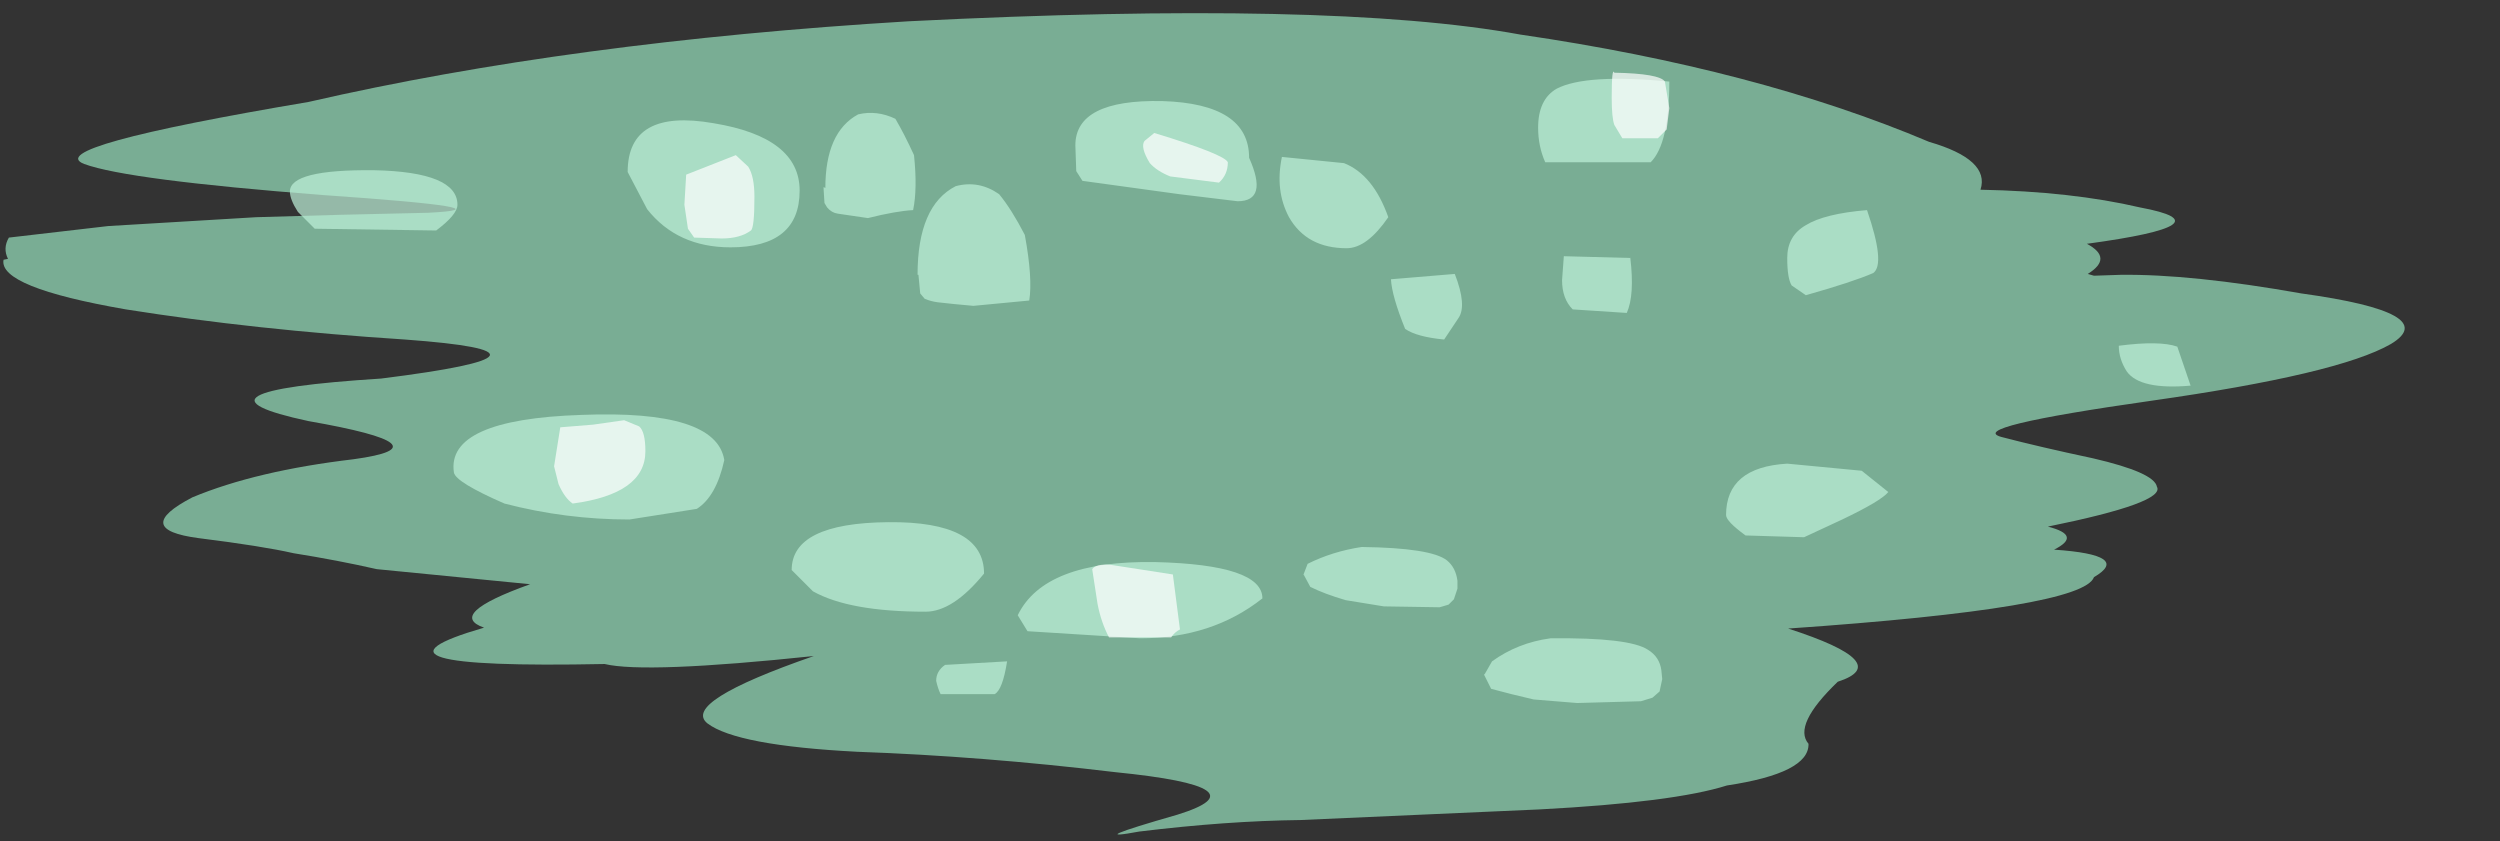 <?xml version="1.0" encoding="UTF-8" standalone="no"?>
<svg xmlns:xlink="http://www.w3.org/1999/xlink" height="47.45px" width="141.0px" xmlns="http://www.w3.org/2000/svg">
  <rect width="100%" height="100%" fill="#333333" stroke="none"/>
  <g transform="matrix(1.0, 0.0, 0.0, 1.0, -4.35, -2.9)">
    <use data-characterId="3188" height="47.45" transform="matrix(1.0, 0.0, 0.0, 1.0, 4.35, 2.9)" width="141.0" xlink:href="#morphshape0"/>
    <use data-characterId="3189" height="37.5" transform="matrix(1.0, 0.0, 0.0, 1.0, 17.5, 9.15)" width="116.05" xlink:href="#morphshape1"/>
    <use data-characterId="3190" height="21.8" transform="matrix(1.0, 0.0, 0.0, 1.0, 37.6, 4.7)" width="75.1" xlink:href="#morphshape2"/>
    <use data-characterId="3191" height="35.65" transform="matrix(1.0, 0.0, 0.0, 1.0, 32.35, 6.65)" width="66.65" xlink:href="#morphshape3"/>
  </g>
  <defs>
    <g id="morphshape0" transform="matrix(1.0, 0.0, 0.0, 1.0, -4.35, -2.9)">
      <path d="M4.55 17.55 Q4.25 19.1 11.45 20.35 18.7 21.5 27.2 22.05 37.4 22.8 25.85 24.25 14.05 25.0 21.75 26.65 29.75 28.05 24.3 28.8 18.8 29.45 15.2 30.95 11.75 32.75 15.55 33.25 19.15 33.7 20.9 34.1 23.4 34.5 25.6 35.0 L34.25 35.85 Q29.5 37.55 31.65 38.3 23.55 40.65 38.45 40.35 40.75 40.9 50.25 39.9 42.75 42.5 44.25 43.7 45.9 44.95 52.7 45.3 59.75 45.55 67.25 46.45 75.75 47.3 70.75 48.85 65.35 50.4 68.6 49.8 73.5 49.2 77.7 49.15 L91.2 48.55 Q98.75 48.15 101.75 47.2 106.4 46.5 106.35 44.85 105.45 43.8 108.0 41.35 111.25 40.3 105.2 38.35 121.85 37.2 122.45 35.45 124.6 34.2 120.2 33.9 121.8 33.1 119.85 32.6 126.5 31.25 126.0 30.35 125.85 29.55 122.4 28.75 119.35 28.1 117.25 27.55 115.15 27.0 125.7 25.5 136.25 24.0 139.2 22.3 142.1 20.55 134.15 19.45 127.95 18.35 123.95 18.4 L122.45 18.45 122.1 18.35 Q123.55 17.45 122.05 16.65 130.15 15.55 125.05 14.6 121.2 13.7 116.05 13.6 116.6 11.9 113.15 10.9 103.45 6.8 90.1 4.85 79.45 2.9 55.6 4.1 36.55 5.25 21.75 8.65 6.65 11.2 9.1 12.15 11.55 13.05 22.55 13.9 33.45 14.65 28.5 14.9 23.6 15.0 18.8 15.15 L10.45 15.65 4.85 16.3 Q4.5 16.9 4.8 17.5" fill="#96e0bc" fill-opacity="0.706" fill-rule="evenodd" stroke="none"/>
      <path d="M4.8 17.5 Q4.5 16.9 4.85 16.3 L10.45 15.65 18.8 15.15 Q23.6 15.0 28.5 14.9 33.45 14.65 22.55 13.9 11.55 13.05 9.1 12.15 6.65 11.2 21.75 8.65 36.55 5.25 55.6 4.1 79.45 2.9 90.1 4.85 103.45 6.8 113.15 10.9 116.6 11.9 116.05 13.6 121.2 13.7 125.05 14.6 130.15 15.55 122.05 16.65 123.55 17.45 122.1 18.35 L122.45 18.45 123.95 18.4 Q127.95 18.35 134.15 19.45 142.1 20.55 139.2 22.3 136.25 24.0 125.7 25.5 115.15 27.0 117.25 27.55 119.35 28.1 122.4 28.75 125.85 29.55 126.0 30.35 126.5 31.25 119.85 32.6 121.8 33.1 120.2 33.9 124.6 34.2 122.45 35.45 121.85 37.2 105.2 38.35 111.25 40.3 108.0 41.35 105.45 43.8 106.35 44.85 106.4 46.5 101.75 47.2 98.75 48.15 91.2 48.55 L77.7 49.15 Q73.5 49.2 68.6 49.8 65.35 50.4 70.75 48.85 75.75 47.3 67.25 46.45 59.75 45.55 52.7 45.3 45.9 44.95 44.25 43.7 42.75 42.5 50.25 39.9 40.75 40.9 38.45 40.35 23.55 40.65 31.65 38.3 29.5 37.55 34.25 35.85 L25.6 35.0 Q23.4 34.5 20.9 34.1 19.15 33.7 15.55 33.25 11.75 32.75 15.2 30.95 18.8 29.45 24.3 28.8 29.75 28.05 21.75 26.65 14.05 25.0 25.85 24.25 37.4 22.8 27.2 22.05 18.7 21.5 11.45 20.35 4.25 19.1 4.55 17.55" fill="none" stroke="#000000" stroke-linecap="round" stroke-linejoin="round" stroke-opacity="0.0" stroke-width="1.0"/>
    </g>
    <g id="morphshape1" transform="matrix(1.0, 0.0, 0.0, 1.0, -17.5, -9.15)">
      <path d="M123.85 22.4 Q123.85 23.15 124.3 23.85 125.05 24.9 127.9 24.65 L127.15 22.45 Q126.15 22.1 123.85 22.4 M101.7 31.95 Q101.7 32.3 102.8 33.1 L106.1 33.2 108.25 32.2 Q110.45 31.15 110.85 30.65 L109.35 29.45 105.15 29.05 Q101.7 29.25 101.7 31.95 M88.05 40.95 L88.45 41.75 Q89.55 42.05 90.85 42.35 L93.3 42.55 96.9 42.45 97.55 42.25 97.95 41.9 98.1 41.2 98.05 40.7 Q97.95 39.95 97.3 39.55 96.25 38.85 91.8 38.9 89.95 39.15 88.5 40.2 L88.1 40.9 M77.9 35.3 L77.9 35.35 78.25 36.0 Q79.05 36.4 80.25 36.75 L82.4 37.1 85.55 37.15 86.05 37.0 86.35 36.7 86.55 36.1 86.55 35.65 Q86.45 34.9 85.95 34.5 85.05 33.8 81.15 33.75 79.5 34.0 78.1 34.7 L77.85 35.35 M61.75 37.6 L62.3 38.5 68.65 38.9 Q72.7 38.9 75.55 36.65 75.55 34.75 69.5 34.6 63.25 34.5 61.75 37.6 M57.15 41.3 Q57.25 41.75 57.4 42.05 L60.45 42.05 Q60.9 41.8 61.15 40.2 L57.65 40.4 Q57.15 40.75 57.15 41.3 M49.0 35.05 L50.2 36.25 Q52.25 37.4 56.55 37.4 58.1 37.4 59.85 35.25 59.85 32.3 54.45 32.35 49.0 32.4 49.0 35.05 M29.95 29.55 Q30.05 30.1 32.8 31.3 36.25 32.2 39.85 32.2 L43.65 31.6 Q44.75 30.9 45.2 28.85 44.75 26.0 37.15 26.3 29.5 26.55 29.95 29.55 M20.7 13.7 Q20.7 14.15 21.15 14.85 L22.1 15.8 28.95 15.9 Q30.15 15.0 30.15 14.45 30.15 12.6 25.45 12.5 20.7 12.45 20.7 13.7" fill="#bef0d8" fill-opacity="0.706" fill-rule="evenodd" stroke="none"/>
      <path d="M20.7 13.7 Q20.7 12.45 25.45 12.5 30.15 12.6 30.15 14.45 30.15 15.0 28.95 15.9 L22.1 15.8 21.15 14.85 Q20.7 14.15 20.7 13.7 M29.95 29.55 Q29.5 26.55 37.15 26.3 44.75 26.0 45.2 28.85 44.75 30.9 43.65 31.6 L39.85 32.2 Q36.25 32.2 32.8 31.3 30.05 30.1 29.95 29.55 M49.0 35.05 Q49.0 32.4 54.45 32.35 59.85 32.3 59.85 35.25 58.1 37.4 56.55 37.4 52.25 37.4 50.2 36.25 L49.0 35.05 M57.15 41.3 Q57.15 40.75 57.65 40.4 L61.15 40.2 Q60.9 41.8 60.45 42.05 L57.4 42.05 Q57.25 41.75 57.15 41.3 M61.75 37.6 Q63.25 34.5 69.5 34.6 75.55 34.75 75.55 36.65 72.7 38.9 68.65 38.9 L62.3 38.5 61.75 37.6 M77.85 35.35 L78.1 34.7 Q79.5 34.0 81.15 33.75 85.05 33.8 85.95 34.5 86.45 34.9 86.55 35.65 L86.55 36.1 86.35 36.7 86.05 37.0 85.55 37.15 82.4 37.1 80.25 36.75 Q79.05 36.4 78.25 36.0 L77.9 35.35 77.9 35.3 M88.1 40.9 L88.5 40.2 Q89.95 39.15 91.8 38.9 96.25 38.85 97.3 39.55 97.95 39.95 98.05 40.7 L98.1 41.2 97.95 41.9 97.55 42.25 96.9 42.45 93.3 42.55 90.85 42.35 Q89.55 42.05 88.45 41.75 L88.05 40.95 M101.7 31.95 Q101.7 29.25 105.15 29.05 L109.35 29.45 110.85 30.65 Q110.45 31.15 108.25 32.2 L106.1 33.2 102.8 33.1 Q101.7 32.3 101.7 31.95 M123.85 22.4 Q126.15 22.1 127.15 22.45 L127.9 24.65 Q125.05 24.9 124.3 23.85 123.85 23.15 123.85 22.4 Z" fill="none" stroke="#000000" stroke-linecap="round" stroke-linejoin="round" stroke-opacity="0.0" stroke-width="1.0"/>
    </g>
    <g id="morphshape2" transform="matrix(1.0, 0.0, 0.0, 1.0, -37.6, -4.7)">
      <path d="M105.15 17.45 Q105.15 18.6 105.4 19.0 L106.2 19.55 Q108.85 18.8 110.0 18.3 110.7 17.8 109.65 14.75 107.25 14.95 106.2 15.6 105.15 16.2 105.15 17.45 M92.45 18.7 Q92.45 19.75 93.05 20.35 L96.1 20.55 Q96.55 19.55 96.3 17.45 L92.55 17.35 92.45 18.7 M91.1 10.1 Q91.1 11.15 91.5 12.05 L97.45 12.05 Q98.5 11.0 98.5 7.5 93.8 7.05 92.15 7.9 91.1 8.5 91.1 10.1 M82.8 18.65 Q82.85 19.6 83.6 21.45 84.25 21.9 85.8 22.05 L86.6 20.85 Q87.1 20.15 86.4 18.35 L82.8 18.65 M76.65 11.75 Q76.25 13.65 77.05 15.15 78.05 16.9 80.3 16.9 81.45 16.9 82.65 15.15 81.8 12.75 80.15 12.1 L76.65 11.75 M65.0 11.1 L65.05 12.55 65.4 13.1 70.85 13.85 74.15 14.25 Q75.9 14.25 74.8 11.8 74.8 8.75 69.9 8.6 65.0 8.5 65.0 11.1 M56.15 18.4 L56.25 19.45 56.5 19.75 Q56.85 19.9 57.25 19.95 58.1 20.05 59.25 20.15 L62.4 19.85 Q62.6 18.6 62.15 16.15 61.4 14.7 60.7 13.85 59.55 13.05 58.25 13.4 56.1 14.5 56.1 18.4 M50.8 13.45 L50.8 13.55 50.85 14.35 51.0 14.6 Q51.25 14.9 51.6 14.95 L53.3 15.2 Q54.9 14.8 55.85 14.75 56.1 13.55 55.9 11.65 55.35 10.45 54.85 9.6 53.8 9.1 52.75 9.35 50.9 10.35 50.9 13.5 M39.75 12.6 L40.85 14.7 Q42.55 16.85 45.55 16.85 49.45 16.85 49.45 13.65 49.45 10.65 44.6 9.85 39.75 9.0 39.75 12.6" fill="#bef0d8" fill-opacity="0.706" fill-rule="evenodd" stroke="none"/>
      <path d="M39.75 12.6 Q39.75 9.0 44.6 9.85 49.45 10.65 49.45 13.65 49.45 16.85 45.55 16.85 42.55 16.85 40.85 14.7 L39.75 12.6 M50.9 13.5 Q50.9 10.35 52.75 9.35 53.8 9.1 54.85 9.6 55.35 10.45 55.9 11.65 56.1 13.55 55.85 14.75 54.9 14.8 53.3 15.2 L51.6 14.95 Q51.25 14.9 51.0 14.6 L50.85 14.35 50.8 13.55 50.8 13.45 M56.1 18.4 Q56.1 14.5 58.25 13.4 59.55 13.05 60.7 13.85 61.4 14.7 62.15 16.15 62.6 18.6 62.4 19.85 L59.25 20.15 Q58.1 20.05 57.25 19.95 56.85 19.9 56.5 19.75 L56.25 19.45 56.15 18.4 M65.0 11.1 Q65.0 8.5 69.9 8.6 74.8 8.75 74.8 11.8 75.9 14.25 74.15 14.25 L70.85 13.85 65.4 13.1 65.05 12.55 65.0 11.1 M76.65 11.75 L80.15 12.1 Q81.8 12.75 82.65 15.15 81.45 16.9 80.3 16.9 78.05 16.9 77.05 15.15 76.25 13.65 76.65 11.75 M82.8 18.65 L86.4 18.35 Q87.1 20.15 86.6 20.85 L85.8 22.05 Q84.25 21.9 83.6 21.45 82.85 19.6 82.8 18.65 M91.1 10.1 Q91.1 8.5 92.15 7.9 93.8 7.05 98.5 7.5 98.5 11.0 97.45 12.05 L91.5 12.05 Q91.1 11.15 91.1 10.1 M92.45 18.7 L92.55 17.35 96.3 17.45 Q96.55 19.55 96.1 20.55 L93.05 20.35 Q92.45 19.75 92.45 18.7 M105.15 17.45 Q105.15 16.2 106.2 15.6 107.25 14.95 109.65 14.75 110.7 17.8 110.0 18.3 108.85 18.8 106.2 19.55 L105.4 19.0 Q105.15 18.6 105.15 17.45 Z" fill="none" stroke="#000000" stroke-linecap="round" stroke-linejoin="round" stroke-opacity="0.0" stroke-width="1.0"/>
    </g>
    <g id="morphshape3" transform="matrix(1.0, 0.0, 0.0, 1.0, -32.35, -6.65)">
      <path d="M95.25 8.4 Q95.25 9.55 95.4 9.95 L95.85 10.7 97.85 10.7 98.35 10.2 98.5 9.0 98.25 7.5 Q97.95 7.05 95.4 7.0 95.25 6.65 95.25 8.4 M68.9 10.85 Q68.65 11.2 69.2 12.1 69.6 12.55 70.35 12.85 L73.1 13.2 Q73.6 12.75 73.6 12.05 73.4 11.6 69.45 10.4 L68.9 10.85 M65.95 35.0 L66.25 36.95 Q66.45 38.0 66.9 38.85 L70.4 38.85 Q70.6 38.55 70.9 38.4 L70.5 35.3 66.95 34.75 Q66.15 34.7 65.95 35.0 M42.95 14.45 L43.15 15.8 43.5 16.3 45.05 16.35 Q46.1 16.35 46.7 15.9 46.9 15.75 46.9 14.0 46.9 12.85 46.55 12.3 L45.85 11.65 43.05 12.75 42.95 14.45 M35.6 29.2 L35.85 30.2 Q36.2 31.0 36.65 31.3 40.75 30.75 40.75 28.35 40.75 27.25 40.4 26.95 L39.55 26.6 37.8 26.85 35.95 27.0 35.6 29.2" fill="#ffffff" fill-opacity="0.706" fill-rule="evenodd" stroke="none"/>
      <path d="M35.6 29.2 L35.95 27.0 37.8 26.85 39.55 26.6 40.4 26.95 Q40.75 27.25 40.75 28.35 40.75 30.75 36.65 31.3 36.2 31.0 35.85 30.2 L35.6 29.2 M42.95 14.45 L43.05 12.75 45.85 11.65 46.55 12.3 Q46.9 12.85 46.9 14.0 46.9 15.75 46.7 15.9 46.1 16.35 45.05 16.35 L43.5 16.3 43.15 15.8 42.95 14.45 M65.95 35.0 Q66.15 34.7 66.95 34.75 L70.5 35.3 70.9 38.4 Q70.6 38.55 70.4 38.85 L66.9 38.85 Q66.45 38.0 66.25 36.95 L65.95 35.0 M68.9 10.85 L69.45 10.4 Q73.4 11.6 73.6 12.05 73.6 12.75 73.1 13.2 L70.35 12.85 Q69.6 12.55 69.2 12.1 68.65 11.2 68.9 10.85 M95.25 8.4 Q95.25 6.65 95.4 7.0 97.95 7.05 98.25 7.5 L98.5 9.0 98.35 10.2 97.85 10.7 95.85 10.7 95.4 9.95 Q95.25 9.55 95.25 8.4 Z" fill="none" stroke="#000000" stroke-linecap="round" stroke-linejoin="round" stroke-opacity="0.0" stroke-width="1.0"/>
    </g>
  </defs>
</svg>
